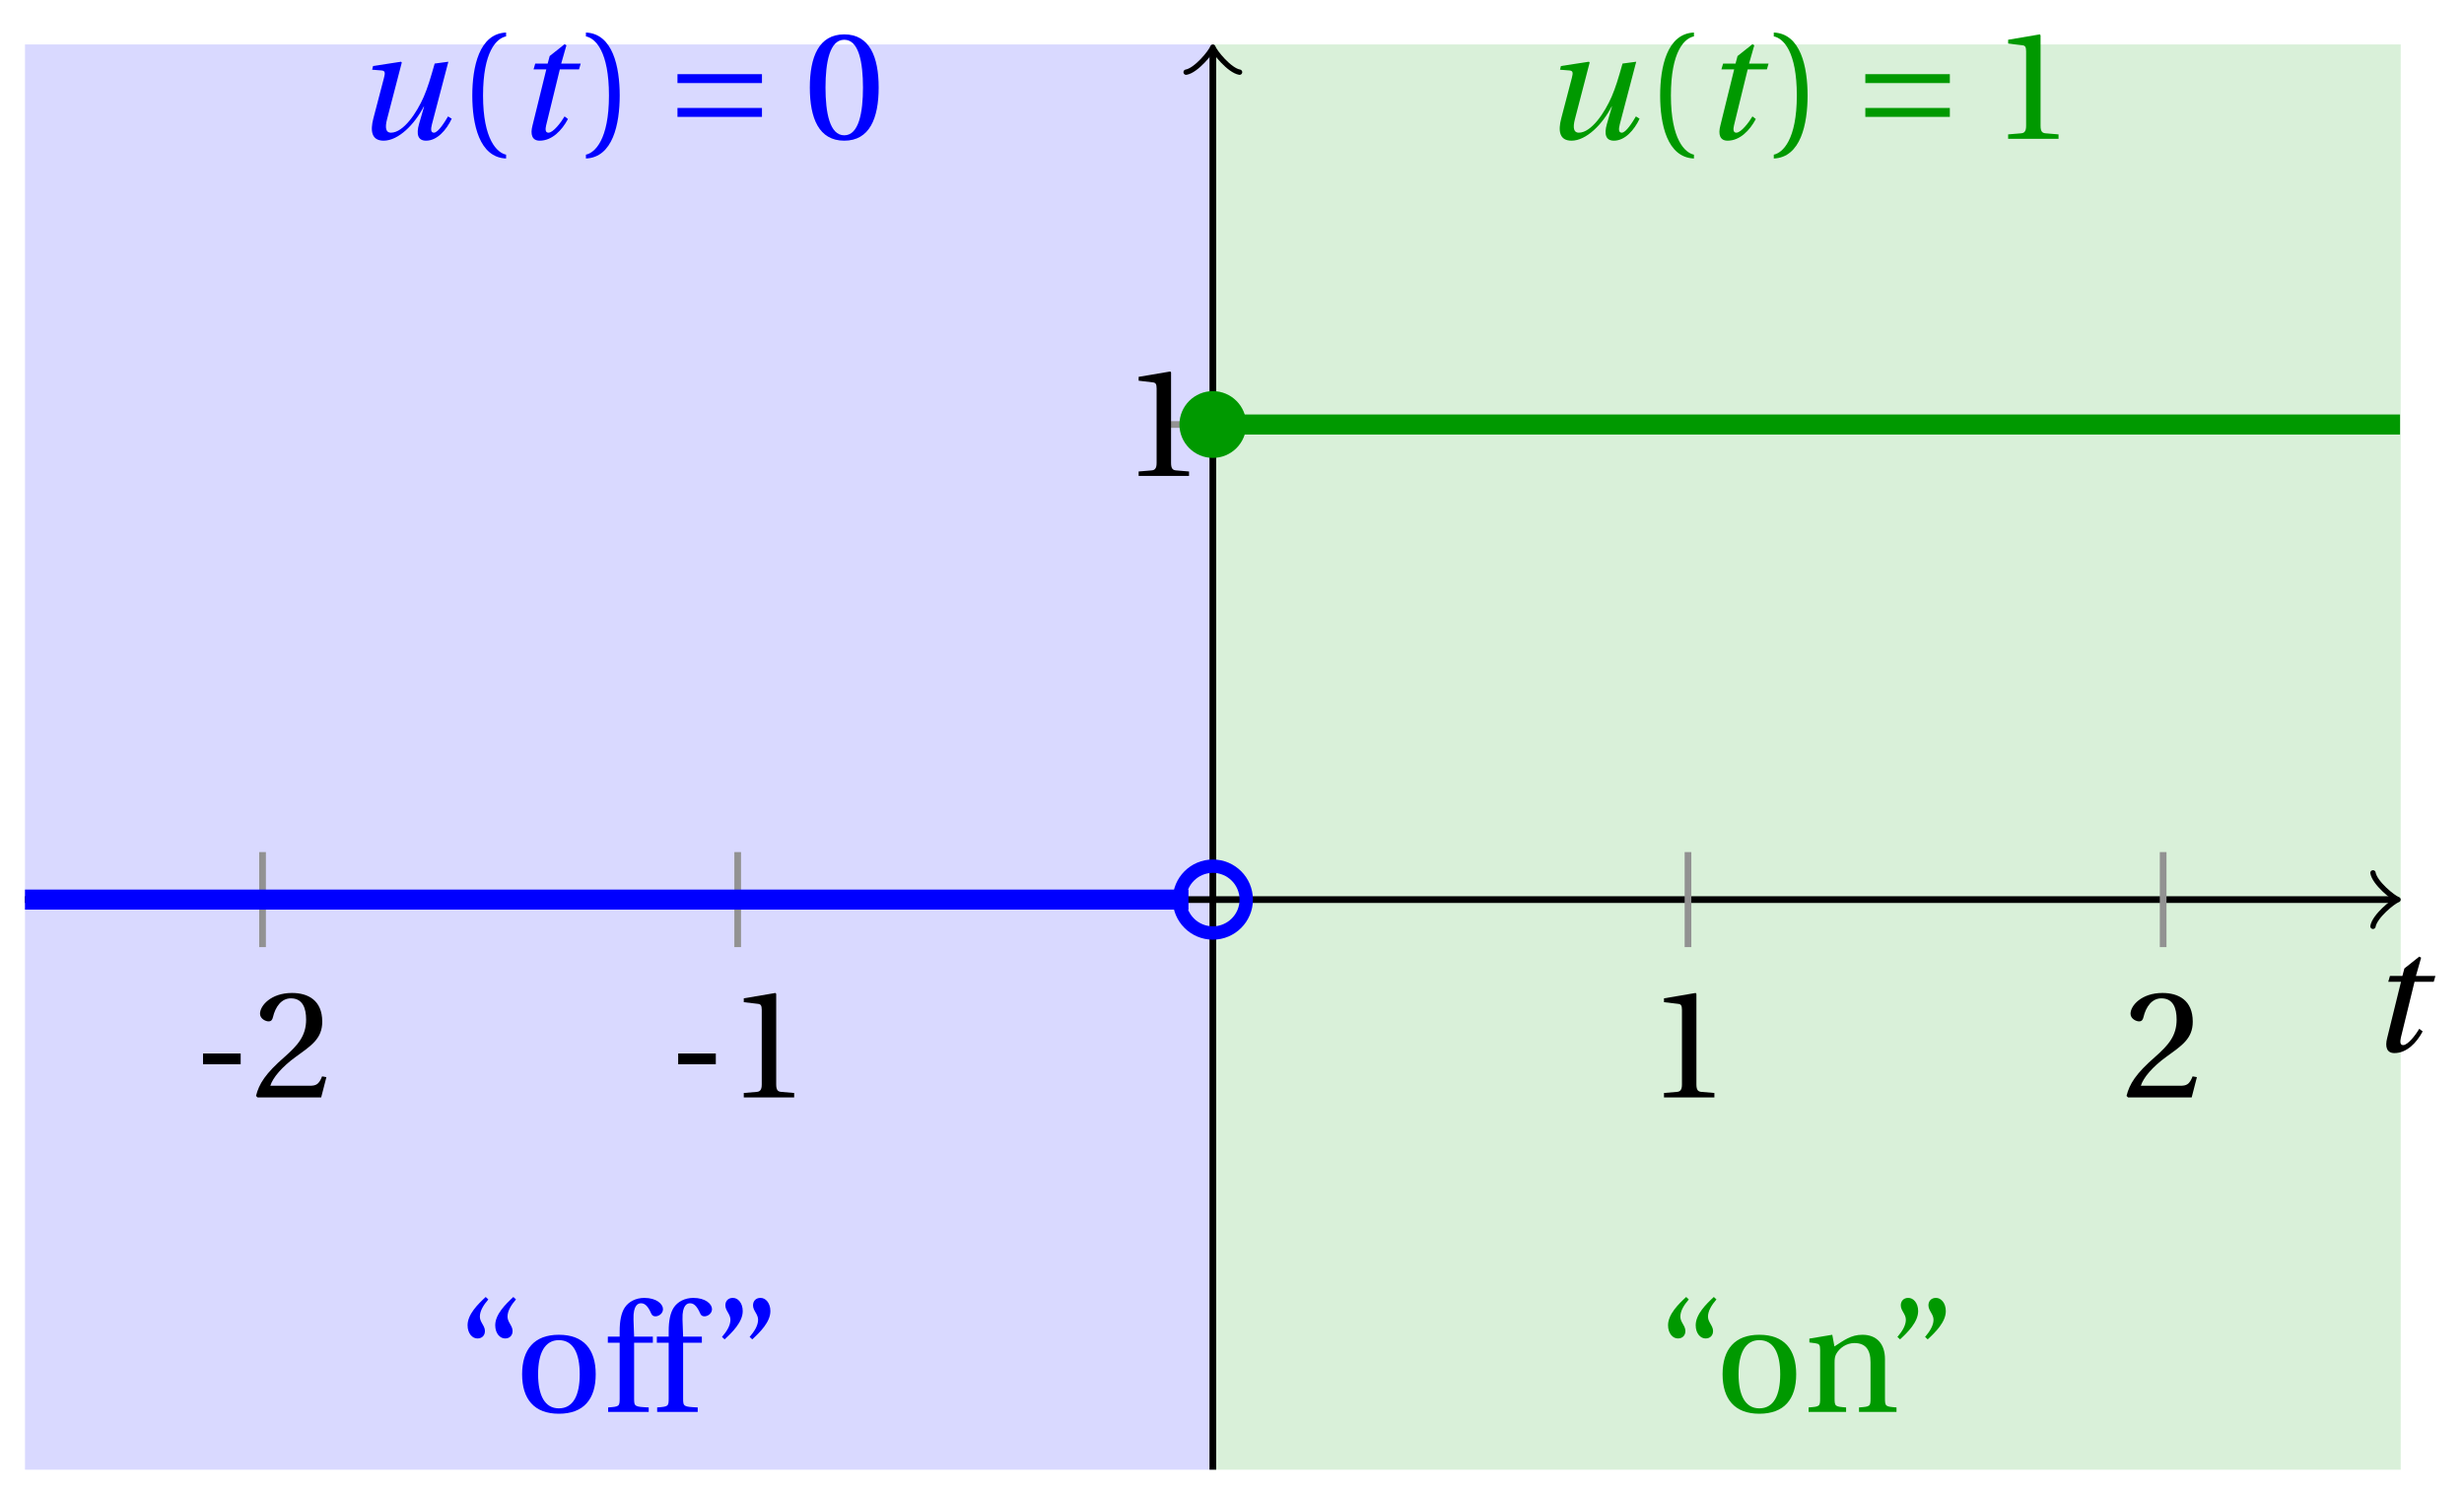 <svg xmlns="http://www.w3.org/2000/svg" xmlns:xlink="http://www.w3.org/1999/xlink" version="1.1" width="147" height="89" viewBox="0 0 147 89">
<defs>
<path id="font_1_1" d="M.428 .452 .439 .49H.312L.346 .609 .334 .616 .237 .539 .224 .49H.143L.132 .452H.215L.125 .086C.11 .029 .122-.012 .172-.012 .252-.012 .316 .054 .356 .129L.334 .146C.311 .107 .26 .04 .229 .04 .208 .04 .208 .063 .214 .088L.303 .452H.428Z"/>
<path id="font_2_3" d="M.074 .286V.216H.319V.286H.074Z"/>
<path id="font_2_6" d="M.485 .132 .457 .137C.436 .083 .416 .076 .376 .076H.12C.136 .128 .195 .199 .288 .266 .384 .336 .458 .381 .458 .493 .458 .632 .366 .68 .261 .68 .124 .68 .053 .597 .053 .545 .053 .511 .091 .495 .108 .495 .126 .495 .133 .505 .137 .522 .153 .59 .192 .645 .254 .645 .331 .645 .353 .58 .353 .507 .353 .4 .299 .34 .212 .263 .089 .156 .046 .088 .027 .01L.037 0H.451L.485 .132Z"/>
<path id="font_2_5" d="M.437 0V.029L.353 .036C.332 .038 .32 .046 .32 .085V.674L.315 .68 .109 .645V.62L.202 .609C.219 .607 .226 .599 .226 .57V.085C.226 .066 .223 .054 .217 .047 .212 .04 .204 .037 .193 .036L.109 .029V0H.437Z"/>
<path id="font_1_2" d="M.533 .49C.504 .388 .488 .335 .462 .274 .418 .173 .331 .04 .248 .04 .216 .04 .208 .07 .223 .128L.319 .497 .314 .502 .132 .474 .126 .45 .188 .445C.212 .443 .211 .428 .203 .397L.134 .133C.113 .053 .121-.012 .201-.012 .297-.012 .402 .094 .462 .21H.464L.431 .096C.412 .029 .424-.012 .477-.012 .549-.012 .609 .057 .644 .131L.62 .146C.6 .112 .556 .04 .528 .04 .507 .04 .507 .063 .515 .094L.622 .502 .533 .49Z"/>
<path id="font_2_1" d="M.175 .282C.175 .568 .262 .654 .325 .667V.692C.15 .685 .105 .468 .105 .282 .105 .096 .15-.121 .325-.128V-.103C.267-.091 .175-.006 .175 .282Z"/>
<path id="font_2_2" d="M.175 .282C.175-.006 .083-.091 .025-.103V-.128C.2-.121 .245 .096 .245 .282 .245 .468 .2 .685 .025 .692V.667C.088 .654 .175 .568 .175 .282Z"/>
<path id="font_3_1" d="M.635 .143V.201H.085V.143H.635M.635 .363V.421H.085V.363H.635Z"/>
<path id="font_2_4" d="M.265 .645C.36 .645 .387 .497 .387 .334 .387 .171 .36 .023 .265 .023 .17 .023 .143 .171 .143 .334 .143 .497 .17 .645 .265 .645M.265 .68C.1 .68 .041 .534 .041 .334 .041 .134 .1-.012 .265-.012 .43-.012 .489 .134 .489 .334 .489 .534 .43 .68 .265 .68Z"/>
<path id="font_2_10" d="M.19 .748C.14 .702 .072 .635 .072 .564 .072 .51 .104 .477 .137 .478 .167 .478 .185 .499 .185 .526 .185 .562 .152 .583 .152 .62 .152 .658 .176 .696 .207 .732L.19 .748M.37 .748C.32 .702 .252 .635 .252 .564 .252 .51 .284 .477 .317 .478 .347 .478 .365 .499 .365 .526 .365 .562 .332 .583 .332 .62 .332 .658 .356 .696 .387 .732L.37 .748Z"/>
<path id="font_2_9" d="M.288 .502C.128 .502 .049 .407 .049 .245 .049 .083 .128-.012 .288-.012 .45-.012 .528 .083 .528 .245 .528 .407 .45 .502 .288 .502M.153 .245C.153 .383 .197 .467 .288 .467 .381 .467 .424 .383 .424 .245 .424 .107 .381 .023 .288 .023 .197 .023 .153 .107 .153 .245Z"/>
<path id="font_2_7" d="M.201 .45H.323V.49H.201L.197 .602C.194 .697 .229 .707 .245 .707 .266 .707 .288 .697 .313 .639 .318 .629 .325 .622 .34 .622 .36 .622 .389 .639 .389 .669 .389 .702 .347 .742 .267 .742 .212 .742 .165 .717 .14 .679 .117 .644 .107 .591 .107 .525V.49H.03V.45H.107V.087C.107 .036 .104 .034 .032 .029V0H.296V.029C.205 .033 .201 .035 .201 .086V.45Z"/>
<path id="font_2_11" d="M.089 .472C.139 .518 .207 .585 .207 .656 .207 .71 .175 .743 .142 .742 .112 .742 .094 .721 .094 .694 .094 .658 .127 .637 .127 .6 .127 .562 .103 .524 .072 .488L.089 .472M.269 .472C.319 .518 .387 .585 .387 .656 .387 .71 .355 .743 .322 .742 .292 .742 .274 .721 .274 .694 .274 .658 .307 .637 .307 .6 .307 .562 .283 .524 .252 .488L.269 .472Z"/>
<path id="font_2_8" d="M.529 .343C.529 .444 .474 .502 .382 .502 .308 .502 .262 .466 .2 .426L.186 .502 .037 .477V.452L.075 .447C.101 .443 .107 .438 .107 .402V.087C.107 .036 .104 .034 .032 .029V0H.276V.029C.205 .034 .201 .036 .201 .087V.321C.201 .346 .203 .36 .211 .376 .232 .415 .277 .448 .33 .448 .398 .448 .435 .41 .435 .323V.087C.435 .036 .432 .034 .36 .029V0H.604V.029C.533 .034 .529 .036 .529 .087V.343Z"/>
</defs>
<path transform="matrix(1,0,0,-1,72.357,53.676)" d="M-70.867-34.016V51.024H0V-34.016ZM0 51.024" fill="#d9d9ff"/>
<path transform="matrix(1,0,0,-1,72.357,53.676)" d="M0-34.016V51.024H70.867V-34.016ZM70.867 51.024" fill="#d9f0d9"/>
<path transform="matrix(1,0,0,-1,72.357,53.676)" stroke-width=".399" stroke-linecap="butt" stroke-miterlimit="10" stroke-linejoin="miter" fill="none" stroke="#000000" d="M-70.867 0H70.409"/>
<path transform="matrix(1,0,0,-1,142.766,53.676)" stroke-width=".319" stroke-linecap="round" stroke-linejoin="round" fill="none" stroke="#000000" d="M-1.196 1.594C-1.096 .996 0 .1 .299 0 0-.1-1.096-.996-1.196-1.594"/>
<use data-text="t" xlink:href="#font_1_1" transform="matrix(9.166,0,0,-9.166,141.271,62.724)"/>
<path transform="matrix(1,0,0,-1,72.357,53.676)" stroke-width=".399" stroke-linecap="butt" stroke-miterlimit="10" stroke-linejoin="miter" fill="none" stroke="#000000" d="M0-34.016V50.566"/>
<path transform="matrix(0,-1,-1,-0,72.357,3.11)" stroke-width=".319" stroke-linecap="round" stroke-linejoin="round" fill="none" stroke="#000000" d="M-1.196 1.594C-1.096 .996 0 .1 .299 0 0-.1-1.096-.996-1.196-1.594"/>
<path transform="matrix(1,0,0,-1,72.357,53.676)" stroke-width=".399" stroke-linecap="butt" stroke-miterlimit="10" stroke-linejoin="miter" fill="none" stroke="#929292" d="M-56.694 2.835V-2.835"/>
<use data-text="-" xlink:href="#font_2_3" transform="matrix(9.166,0,0,-9.166,11.434,65.48)"/>
<use data-text="2" xlink:href="#font_2_6" transform="matrix(9.166,0,0,-9.166,15.027,65.48)"/>
<path transform="matrix(1,0,0,-1,72.357,53.676)" stroke-width=".399" stroke-linecap="butt" stroke-miterlimit="10" stroke-linejoin="miter" fill="none" stroke="#929292" d="M-28.347 2.835V-2.835"/>
<use data-text="-" xlink:href="#font_2_3" transform="matrix(9.166,0,0,-9.166,39.781,65.48)"/>
<use data-text="1" xlink:href="#font_2_5" transform="matrix(9.166,0,0,-9.166,43.374,65.48)"/>
<path transform="matrix(1,0,0,-1,72.357,53.676)" stroke-width=".399" stroke-linecap="butt" stroke-miterlimit="10" stroke-linejoin="miter" fill="none" stroke="#929292" d="M28.347 2.835V-2.835"/>
<use data-text="1" xlink:href="#font_2_5" transform="matrix(9.166,0,0,-9.166,98.273,65.48)"/>
<path transform="matrix(1,0,0,-1,72.357,53.676)" stroke-width=".399" stroke-linecap="butt" stroke-miterlimit="10" stroke-linejoin="miter" fill="none" stroke="#929292" d="M56.694 2.835V-2.835"/>
<use data-text="2" xlink:href="#font_2_6" transform="matrix(9.166,0,0,-9.166,126.62,65.48)"/>
<path transform="matrix(1,0,0,-1,72.357,53.676)" stroke-width=".399" stroke-linecap="butt" stroke-miterlimit="10" stroke-linejoin="miter" fill="none" stroke="#929292" d="M2.835 28.347H-2.835"/>
<use data-text="1" xlink:href="#font_2_5" transform="matrix(9.166,0,0,-9.166,66.931,28.398)"/>
<path transform="matrix(1,0,0,-1,72.357,53.676)" stroke-width="1.196" stroke-linecap="butt" stroke-miterlimit="10" stroke-linejoin="miter" fill="none" stroke="#0000ff" d="M-70.867 0H-70.166-69.465-68.764-68.062-67.361-66.66-65.959-65.258-64.557-63.856-63.154-62.453-61.752-61.051-60.35-59.649-58.948-58.246-57.545-56.844-56.143-55.442-54.741-54.04-53.338-52.637-51.936-51.235-50.534-49.833-49.132-48.43-47.729-47.028-46.327-45.626-44.925-44.224-43.522-42.821-42.12-41.419-40.718-40.017-39.316-38.614-37.913-37.212-36.511-35.81-35.109-34.408-33.706-33.005-32.304-31.603-30.902-30.201-29.5-28.798-28.097-27.396-26.695-25.994-25.293-24.591-23.89-23.189-22.488-21.787-21.086-20.385-19.683-18.982-18.281-17.58-16.879-16.178-15.477-14.775-14.074-13.373-12.672-11.971-11.27-10.569-9.867-9.166-8.465-7.764-7.063-6.362-5.661-4.959-4.258-3.557-2.856-2.155-1.454"/>
<path transform="matrix(1,0,0,-1,72.357,53.676)" stroke-width="1.196" stroke-linecap="butt" stroke-miterlimit="10" stroke-linejoin="miter" fill="none" stroke="#009900" d="M0 28.347H.715 1.431 2.146 2.862 3.577 4.293 5.008 5.723 6.439 7.154 7.87 8.585 9.3 10.016 10.731 11.447 12.162 12.878 13.593 14.308 15.024 15.739 16.455 17.17 17.885 18.601 19.316 20.032 20.747 21.463 22.178 22.893 23.609 24.324 25.04 25.755 26.47 27.186 27.901 28.617 29.332 30.048 30.763 31.478 32.194 32.909 33.625 34.34 35.055 35.771 36.486 37.202 37.917 38.633 39.348 40.063 40.779 41.494 42.21 42.925 43.64 44.356 45.071 45.787 46.502 47.218 47.933 48.648 49.364 50.079 50.795 51.51 52.225 52.941 53.656 54.372 55.087 55.803 56.518 57.233 57.949 58.664 59.38 60.095 60.81 61.526 62.241 62.957 63.672 64.388 65.103 65.818 66.534 67.249 67.965 68.68 69.396 70.111 70.826"/>
<path transform="matrix(1,0,0,-1,72.357,53.676)" stroke-width=".797" stroke-linecap="butt" stroke-miterlimit="10" stroke-linejoin="miter" fill="none" stroke="#0000ff" d="M1.993 0C1.993 1.1 1.1 1.993 0 1.993-1.1 1.993-1.993 1.1-1.993 0-1.993-1.1-1.1-1.993 0-1.993 1.1-1.993 1.993-1.1 1.993 0ZM0 0"/>
<path transform="matrix(1,0,0,-1,72.357,53.676)" d="M1.993 28.347C1.993 29.447 1.1 30.339 0 30.339-1.1 30.339-1.993 29.447-1.993 28.347-1.993 27.246-1.1 26.354 0 26.354 1.1 26.354 1.993 27.246 1.993 28.347ZM0 28.347" fill="#009900"/>
<use data-text="u" xlink:href="#font_1_2" transform="matrix(9.166,0,0,-9.166,21.047,8.284)" fill="#0000ff"/>
<use data-text="(" xlink:href="#font_2_1" transform="matrix(9.166,0,0,-9.166,27.214,8.284)" fill="#0000ff"/>
<use data-text="t" xlink:href="#font_1_1" transform="matrix(9.166,0,0,-9.166,30.621,8.284)" fill="#0000ff"/>
<use data-text=")" xlink:href="#font_2_2" transform="matrix(9.166,0,0,-9.166,34.726,8.284)" fill="#0000ff"/>
<use data-text="=" xlink:href="#font_3_1" transform="matrix(9.166,0,0,-9.166,39.638,8.284)" fill="#0000ff"/>
<use data-text="0" xlink:href="#font_2_4" transform="matrix(9.166,0,0,-9.166,47.938,8.284)" fill="#0000ff"/>
<use data-text="u" xlink:href="#font_1_2" transform="matrix(9.166,0,0,-9.166,91.914,8.284)" fill="#009900"/>
<use data-text="(" xlink:href="#font_2_1" transform="matrix(9.166,0,0,-9.166,98.081,8.284)" fill="#009900"/>
<use data-text="t" xlink:href="#font_1_1" transform="matrix(9.166,0,0,-9.166,101.488,8.284)" fill="#009900"/>
<use data-text=")" xlink:href="#font_2_2" transform="matrix(9.166,0,0,-9.166,105.593,8.284)" fill="#009900"/>
<use data-text="=" xlink:href="#font_3_1" transform="matrix(9.166,0,0,-9.166,110.505,8.284)" fill="#009900"/>
<use data-text="1" xlink:href="#font_2_5" transform="matrix(9.166,0,0,-9.166,118.805,8.284)" fill="#009900"/>
<use data-text="&#x201c;" xlink:href="#font_2_10" transform="matrix(9.166,0,0,-9.166,27.235,84.243)" fill="#0000ff"/>
<use data-text="o" xlink:href="#font_2_9" transform="matrix(9.166,0,0,-9.166,30.7,84.243)" fill="#0000ff"/>
<use data-text="f" xlink:href="#font_2_7" transform="matrix(9.166,0,0,-9.166,35.988,84.243)" fill="#0000ff"/>
<use data-text="f" xlink:href="#font_2_7" transform="matrix(9.166,0,0,-9.166,38.912,84.243)" fill="#0000ff"/>
<use data-text="&#x201d;" xlink:href="#font_2_11" transform="matrix(9.166,0,0,-9.166,42.413,84.243)" fill="#0000ff"/>
<use data-text="&#x201c;" xlink:href="#font_2_10" transform="matrix(9.166,0,0,-9.166,98.854,84.243)" fill="#009900"/>
<use data-text="o" xlink:href="#font_2_9" transform="matrix(9.166,0,0,-9.166,102.319,84.243)" fill="#009900"/>
<use data-text="n" xlink:href="#font_2_8" transform="matrix(9.166,0,0,-9.166,107.607,84.243)" fill="#009900"/>
<use data-text="&#x201d;" xlink:href="#font_2_11" transform="matrix(9.166,0,0,-9.166,112.538,84.243)" fill="#009900"/>
</svg>
